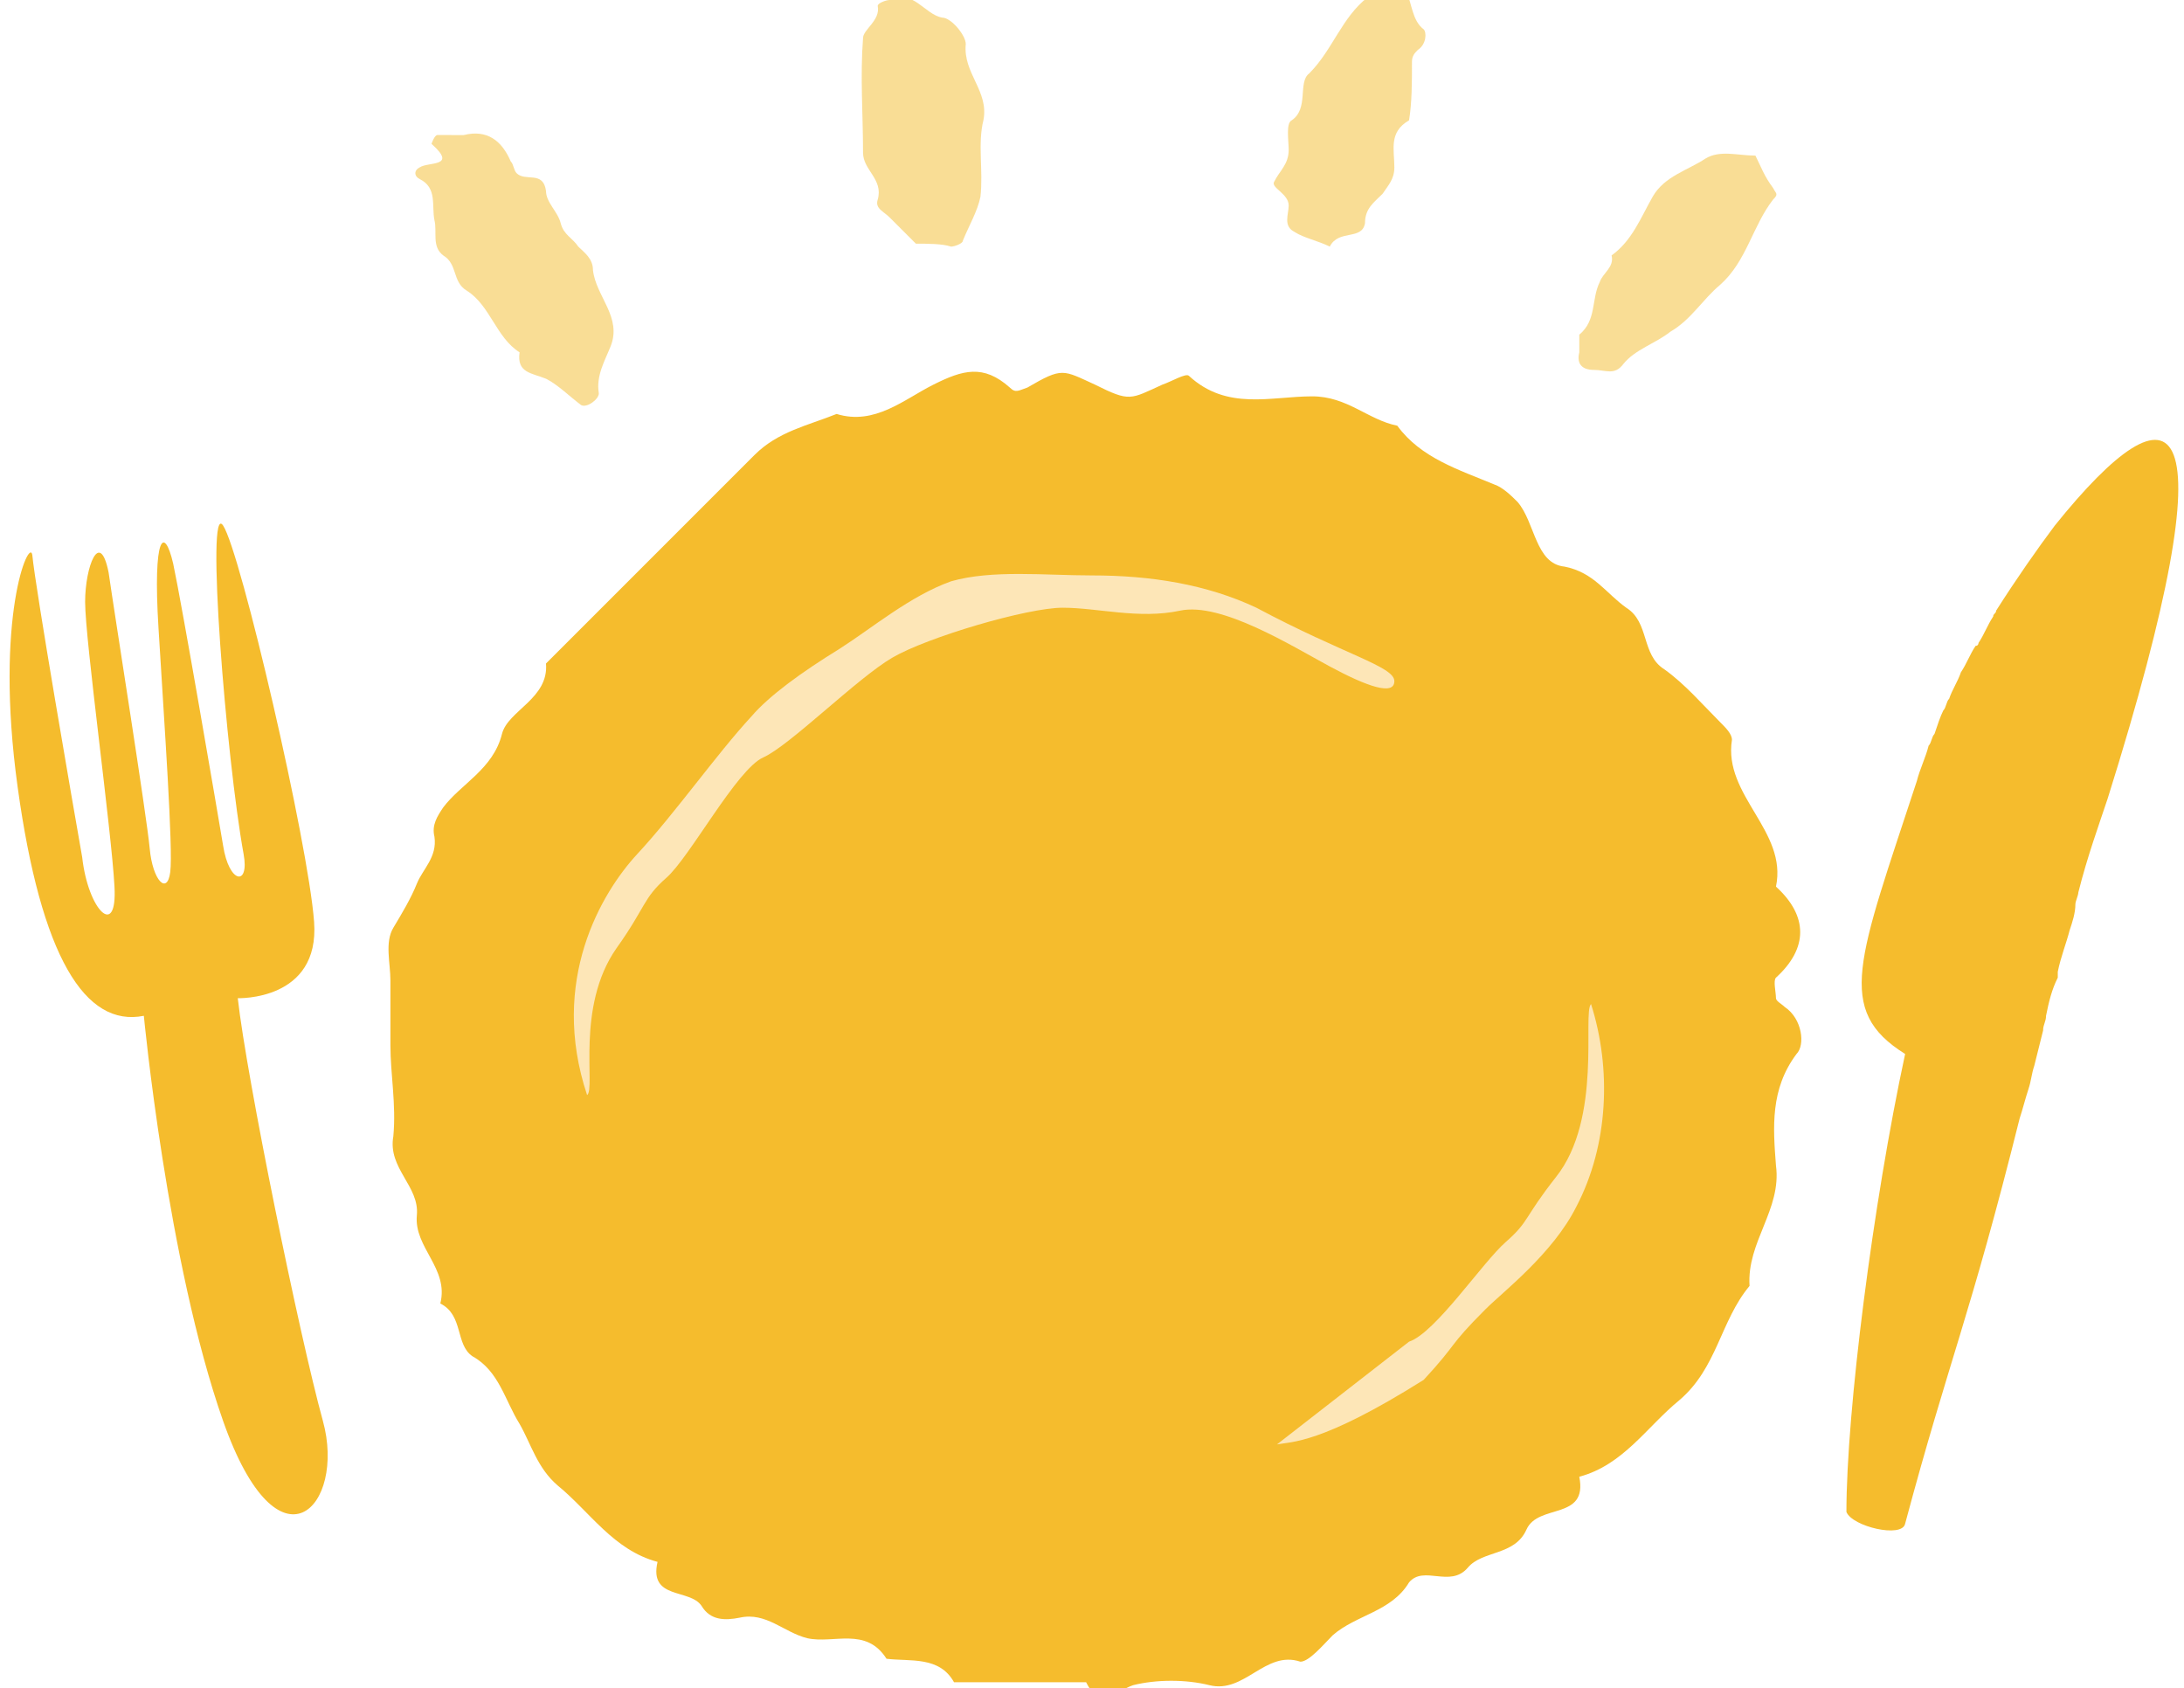 <?xml version="1.0" encoding="utf-8"?>
<!-- Generator: Adobe Illustrator 25.1.0, SVG Export Plug-In . SVG Version: 6.00 Build 0)  -->
<svg version="1.1" id="Calque_1" xmlns="http://www.w3.org/2000/svg" xmlns:xlink="http://www.w3.org/1999/xlink" x="0px" y="0px"
	 viewBox="0 0 74.4 57.5" style="enable-background:new 0 0 74.4 57.5;" xml:space="preserve">
<style type="text/css">
	.st0{fill:#F5BC2D;}
	.st1{opacity:0.5;fill:#F5BC2D;enable-background:new    ;}
	.st2{fill:#FDE6B7;}
</style>
<g>
	<path class="st0" d="M64.9,51.9c1.5-5.6,2.2-7,3.9-13.8c0.1-0.3,0.2-0.7,0.3-1c0.1-0.3,0.1-0.5,0.2-0.8c0.1-0.4,0.2-0.8,0.3-1.2
		c0-0.2,0.1-0.3,0.1-0.5c0.1-0.5,0.2-0.9,0.4-1.3c0-0.1,0-0.1,0-0.2c0.1-0.5,0.3-1,0.4-1.4l0,0c0.1-0.3,0.2-0.6,0.2-0.9
		c0-0.1,0.1-0.3,0.1-0.4l0,0c0.3-1.2,0.7-2.3,1-3.2c4.3-13.7,2.3-14.4-1.8-9.3c-0.6,0.8-1.3,1.8-2,2.9l0,0c0,0.1-0.1,0.1-0.1,0.2
		c-0.2,0.3-0.3,0.6-0.5,0.9c0,0,0,0.1-0.1,0.1l0,0c-0.2,0.3-0.3,0.6-0.5,0.9c-0.1,0.3-0.3,0.6-0.4,0.9c-0.1,0.1-0.1,0.3-0.2,0.4
		c-0.1,0.2-0.2,0.5-0.3,0.8c-0.1,0.1-0.1,0.3-0.2,0.4c-0.1,0.4-0.3,0.8-0.4,1.2l0,0c-2,6.1-2.8,7.8-0.4,9.3c-1.1,5.1-2,12.2-2,15.6
		C63.1,52,64.8,52.4,64.9,51.9z"/>
	<g>
		<g>
			<g>
				<path class="st0" d="M1.1,18.9C1,18.3-0.2,21,0.6,26.8s2.3,8.2,4.3,7.8c0,0,0.8,8.4,2.7,13.8s4.2,2.9,3.4,0S8.4,36.7,8.1,34
					c0,0,2.8,0.1,2.6-2.6c-0.2-2.7-2.5-12.6-3.1-13.5s0.1,7.9,0.7,11.2c0.2,1.1-0.5,1-0.7-0.3c-0.2-1.2-1.4-8.2-1.7-9.6
					c-0.3-1.3-0.7-1-0.5,2.2c0.2,3.3,0.5,7.5,0.4,8.3c-0.1,0.8-0.6,0.3-0.7-0.8c-0.1-1.1-1.2-8-1.4-9.4c-0.3-1.5-0.8-0.2-0.8,1
					c0,1.3,0.9,7.8,1,9.7C4,32,3,31,2.8,29.2C2.5,27.5,1.2,20,1.1,18.9z"/>
			</g>
		</g>
	</g>
	<path class="st1" d="M15.8,4.6c0.8-0.2,1.3,0.2,1.6,0.9c0.1,0.1,0.1,0.3,0.2,0.4c0.3,0.3,0.9-0.1,1,0.6c0,0.4,0.4,0.7,0.5,1.1
		c0.1,0.4,0.4,0.5,0.6,0.8c0.2,0.2,0.5,0.4,0.5,0.8c0.1,0.9,1,1.6,0.6,2.6c-0.2,0.5-0.5,1-0.4,1.6c0,0.2-0.4,0.5-0.6,0.4
		c-0.4-0.3-0.8-0.7-1.2-0.9c-0.5-0.2-1-0.2-0.9-0.9c-0.8-0.5-1-1.6-1.8-2.1c-0.5-0.3-0.3-0.9-0.8-1.2c-0.4-0.3-0.2-0.8-0.3-1.2
		c-0.1-0.5,0.1-1.1-0.5-1.4c-0.2-0.1-0.2-0.3,0-0.4c0.3-0.2,1.3,0,0.4-0.8c0,0,0.1-0.3,0.2-0.3C15.3,4.6,15.5,4.6,15.8,4.6z"/>
	<path class="st1" d="M31.2,8.3c-0.3-0.3-0.6-0.6-0.9-0.9c-0.2-0.2-0.5-0.3-0.4-0.6c0.2-0.7-0.5-1-0.5-1.6c0-1.3-0.1-2.6,0-3.9
		c0-0.3,0.6-0.6,0.5-1.1c0-0.1,0.3-0.2,0.4-0.2c0.8-0.4,1.2,0.5,1.8,0.6c0.3,0,0.8,0.6,0.8,0.9c-0.1,1,0.8,1.6,0.6,2.6
		c-0.2,0.8,0,1.7-0.1,2.6c-0.1,0.5-0.4,1-0.6,1.5c0,0.1-0.3,0.2-0.4,0.2C32.1,8.3,31.6,8.3,31.2,8.3z"/>
	<path class="st1" d="M47.4-0.4c0.1,0,0.4,0,0.5,0.1c0.2,0.4,0.2,1,0.6,1.3c0.1,0.1,0.1,0.5-0.2,0.7c-0.1,0.1-0.2,0.2-0.2,0.4
		c0,0.7,0,1.4-0.1,2c-0.7,0.4-0.5,1-0.5,1.6c0,0.4-0.2,0.6-0.4,0.9c-0.3,0.3-0.6,0.5-0.6,1c-0.1,0.6-0.9,0.2-1.2,0.8
		c-0.4-0.2-0.9-0.3-1.2-0.5c-0.4-0.2-0.2-0.6-0.2-0.9c0-0.4-0.6-0.6-0.5-0.8c0.2-0.4,0.5-0.6,0.5-1.1c0-0.3-0.1-0.9,0.1-1
		c0.6-0.4,0.2-1.3,0.6-1.6c0.8-0.8,1.1-1.9,2-2.6C46.8-0.3,47.1-0.4,47.4-0.4z"/>
	<path class="st1" d="M59.8,5.3C60,5.7,60.1,6,60.4,6.4c0.1,0.2,0.2,0.2,0,0.4c-0.7,0.9-0.9,2.1-1.8,2.9c-0.6,0.5-1,1.2-1.7,1.6
		c-0.5,0.4-1.2,0.6-1.6,1.1c-0.3,0.4-0.6,0.2-1,0.2s-0.6-0.2-0.5-0.6c0-0.1,0-0.2,0-0.3s0-0.2,0-0.3c0.6-0.5,0.4-1.2,0.7-1.8
		c0.1-0.3,0.5-0.5,0.4-0.9c0.7-0.5,1-1.3,1.4-2s1.2-0.9,1.8-1.3C58.6,5.1,59.2,5.3,59.8,5.3z"/>
	<path class="st0" d="M13.3,35.6c0-0.7,0-1.5,0-2.2c0-0.6-0.2-1.3,0.1-1.8c0.3-0.5,0.6-1,0.8-1.5c0.2-0.5,0.7-0.9,0.6-1.6
		c-0.1-0.4,0.1-0.7,0.3-1c0.6-0.8,1.7-1.3,2-2.5c0.2-0.8,1.6-1.2,1.5-2.4c0.8-0.8,5.5-5.5,7.1-7.1c0.8-0.8,1.8-1,2.8-1.4
		c1.3,0.4,2.3-0.5,3.3-1c1-0.5,1.7-0.7,2.6,0.1c0.2,0.2,0.3,0.1,0.6,0c1.2-0.7,1.2-0.6,2.3-0.1c1.2,0.6,1.2,0.5,2.3,0
		c0.3-0.1,0.8-0.4,0.9-0.3c1.3,1.2,2.8,0.7,4.2,0.7c1.2,0,1.9,0.8,2.9,1c0.8,1.1,2.1,1.5,3.3,2c0.3,0.1,0.6,0.4,0.8,0.6
		c0.6,0.7,0.6,2.1,1.6,2.2c1,0.2,1.4,0.9,2.1,1.4c0.8,0.5,0.5,1.6,1.3,2.1c0.7,0.5,1.3,1.2,1.9,1.8c0.2,0.2,0.4,0.4,0.4,0.6
		c-0.3,1.9,1.9,3.1,1.5,5c1.1,1,1.1,2.1,0,3.1c-0.1,0.1,0,0.5,0,0.7c0,0.1,0.2,0.2,0.3,0.3c0.6,0.4,0.7,1.3,0.4,1.6
		c-0.9,1.2-0.8,2.5-0.7,3.8c0.2,1.5-1,2.6-0.9,4.1c-1,1.2-1.1,2.8-2.4,3.9c-1.1,0.9-1.9,2.2-3.4,2.6c0.3,1.5-1.4,0.9-1.8,1.8
		c-0.4,0.9-1.5,0.7-2,1.3c-0.6,0.7-1.5-0.1-2,0.5c-0.6,1-1.8,1.1-2.6,1.8c-0.3,0.3-0.8,0.9-1.1,0.9c-1.2-0.4-1.9,1.1-3.1,0.8
		c-0.8-0.2-1.8-0.2-2.6,0c-0.6,0.2-1.1,0.9-1.6-0.1c-0.7,0-3.7,0-4.5,0c-0.5-0.9-1.5-0.7-2.3-0.8c-0.7-1.1-1.8-0.5-2.7-0.7
		c-0.8-0.2-1.4-0.9-2.3-0.7c-0.5,0.1-1,0.1-1.3-0.4c-0.4-0.6-1.8-0.2-1.5-1.5c-1.5-0.4-2.3-1.7-3.4-2.6c-0.7-0.6-0.9-1.4-1.3-2.1
		c-0.5-0.8-0.7-1.8-1.6-2.3c-0.6-0.4-0.3-1.4-1.1-1.8c0.3-1.2-0.9-1.9-0.8-3c0.1-1-1-1.6-0.8-2.7C13.5,37.6,13.3,36.6,13.3,35.6z"/>
	<path class="st2" d="M43.5,49.2c0.5-0.1,1.5,0,5-2.2c1.2-1.3,0.8-1.1,2.1-2.4c0.6-0.6,2.3-1.9,3.1-3.5c1.1-2.1,1.2-4.7,0.5-6.9
		c-0.3,0.3,0.4,3.9-1.2,5.9c-1.1,1.4-0.9,1.5-1.7,2.2s-2.4,3.1-3.3,3.4L43.5,49.2z"/>
	<path class="st2" d="M20,37.3c-1.3-3.9,0.5-6.9,1.7-8.2c1.3-1.4,2.7-3.4,3.9-4.7c0.6-0.7,1.7-1.5,3-2.3c1.1-0.7,2.4-1.8,3.8-2.3
		c1.4-0.4,3.2-0.2,4.8-0.2c2,0,3.9,0.3,5.6,1.1c3,1.6,4.7,2,4.7,2.5s-0.9,0.2-2.2-0.5s-3.7-2.2-5.1-1.9s-2.8-0.1-4-0.1
		s-4.6,1-5.8,1.7s-3.5,3-4.4,3.4s-2.5,3.4-3.3,4.1c-0.8,0.7-0.7,1-1.7,2.4C19.6,34.3,20.3,37.1,20,37.3z"/>
</g>
</svg>
